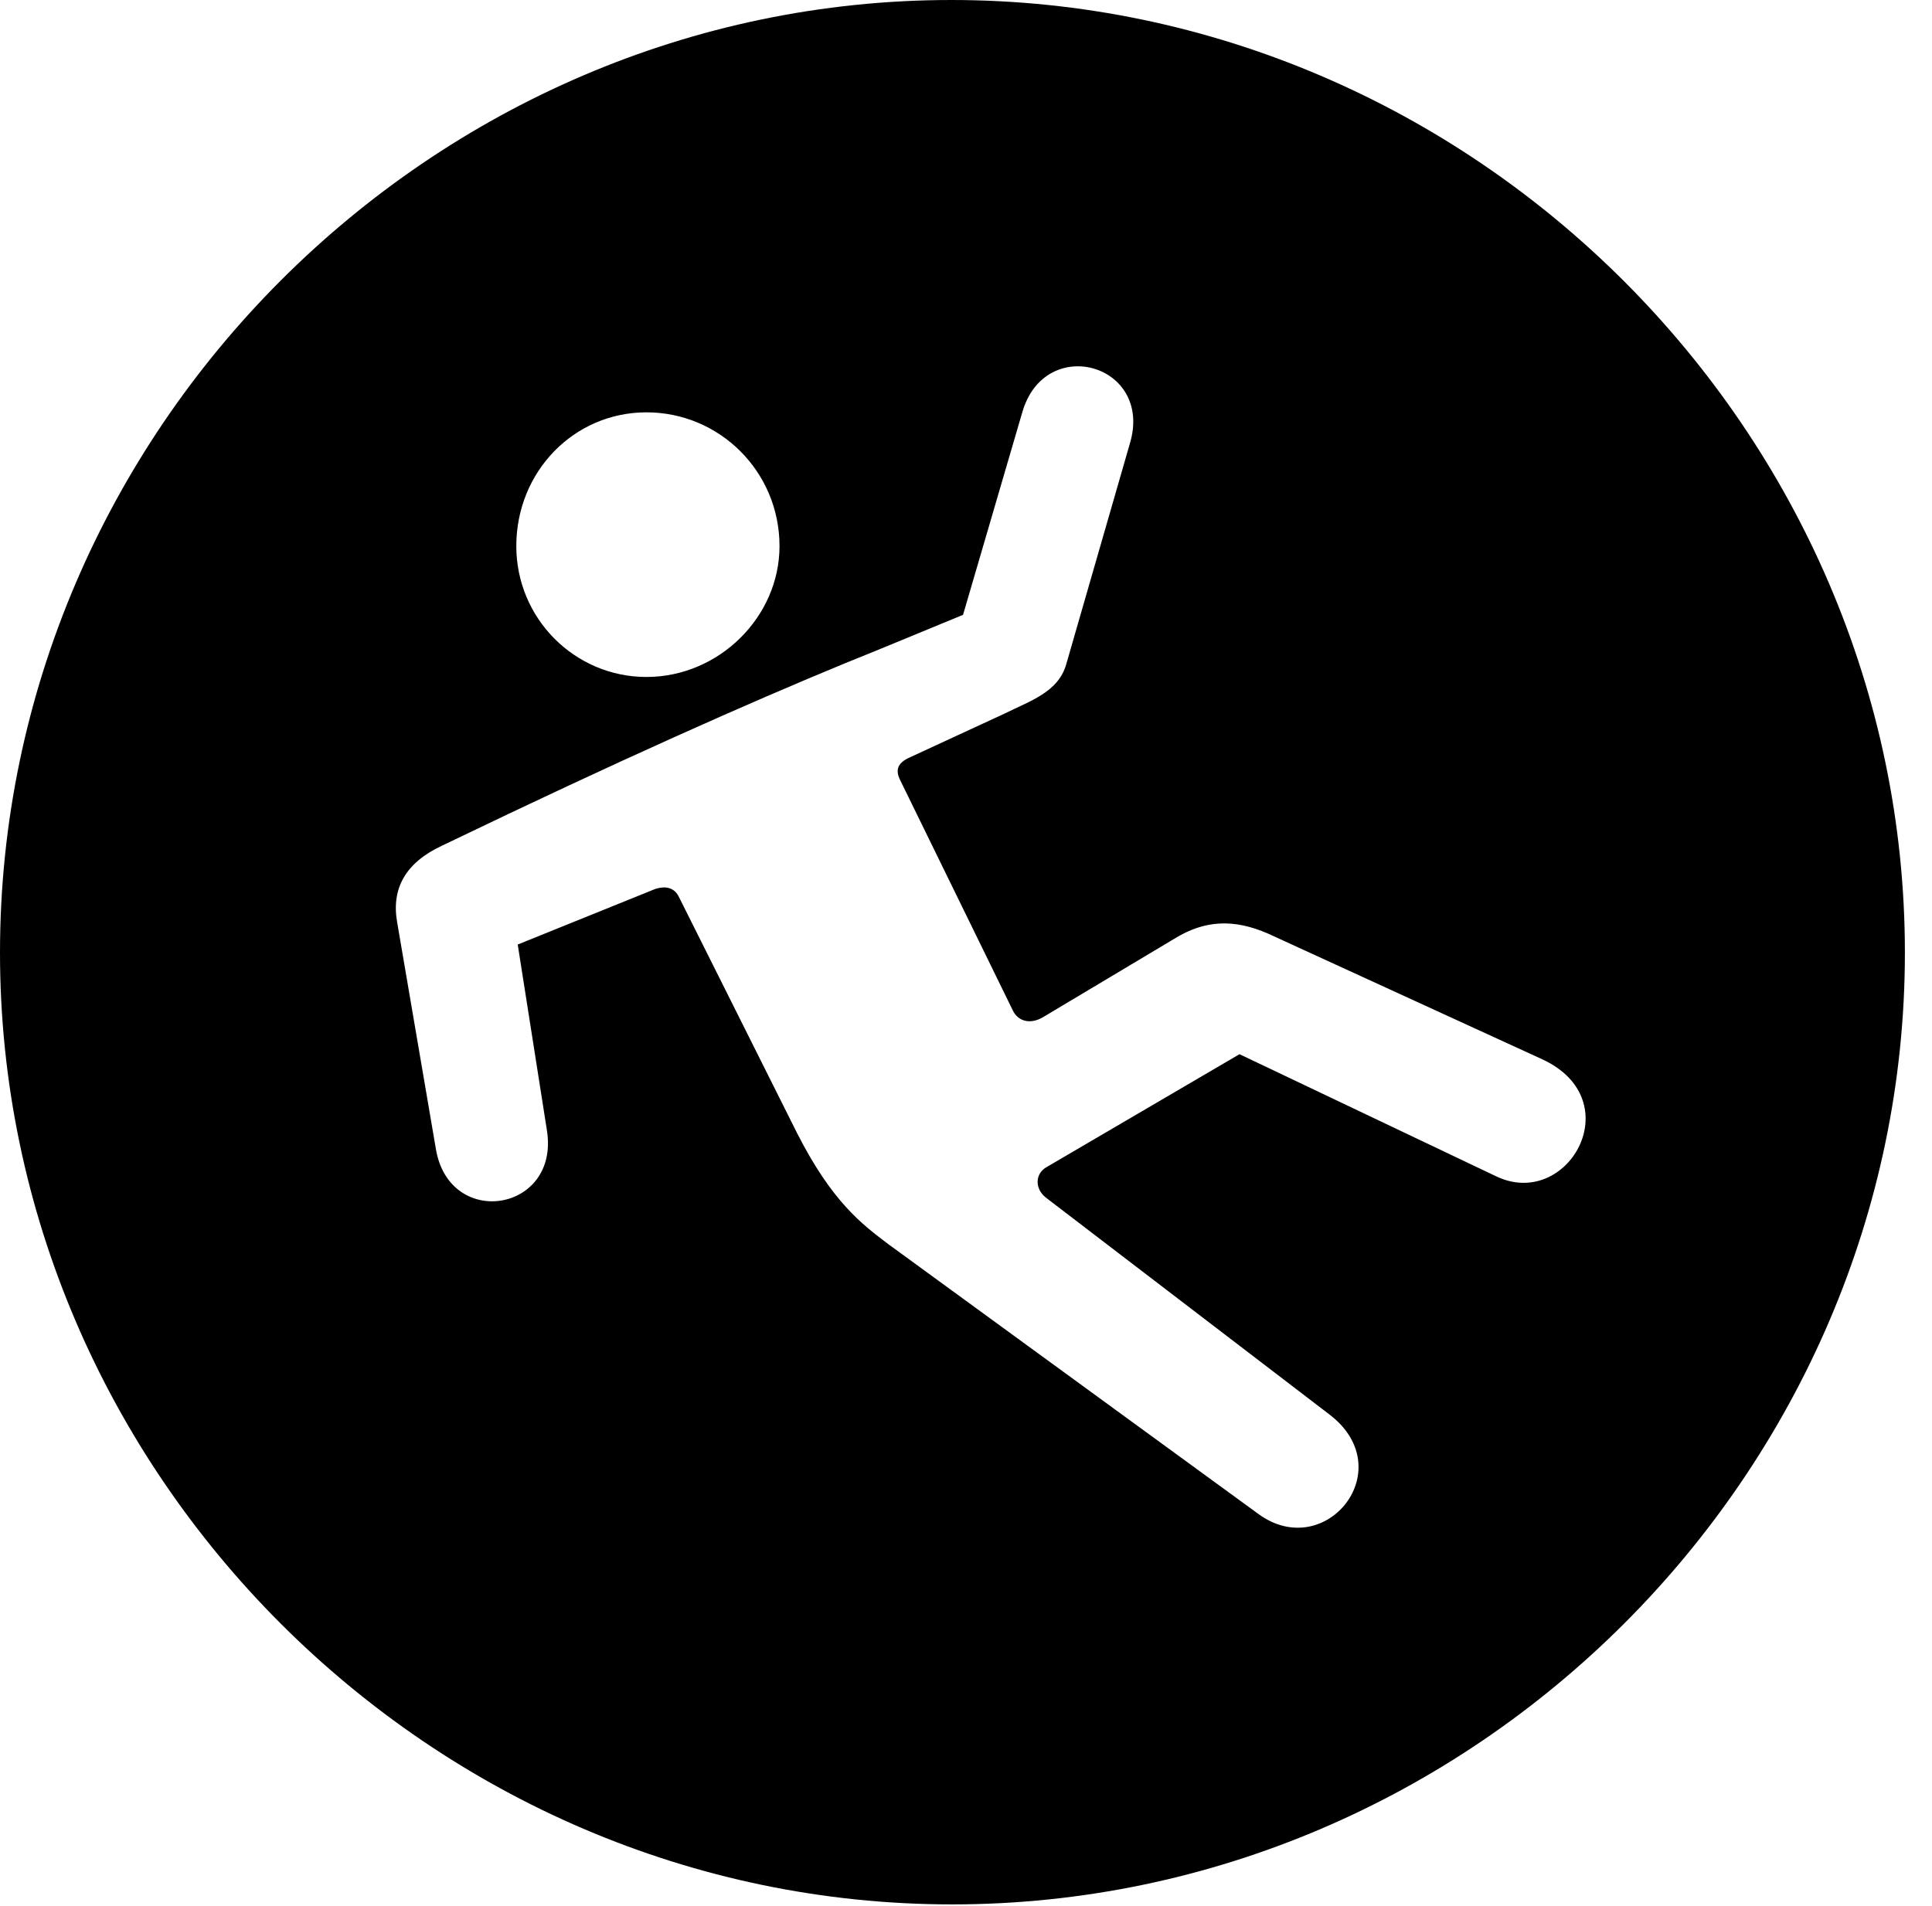 <svg version="1.1" xmlns="http://www.w3.org/2000/svg" xmlns:xlink="http://www.w3.org/1999/xlink" width="25.801" height="25.459" viewBox="0 0 25.801 25.459">
 <g>
  <rect height="25.459" opacity="0" width="25.801" x="0" y="0"/>
  <path d="M25.439 12.725C25.439 19.678 19.678 25.439 12.715 25.439C5.762 25.439 0 19.678 0 12.725C0 5.762 5.752 0 12.705 0C19.668 0 25.439 5.762 25.439 12.725ZM13.652 5.508L12.861 8.213L11.748 8.672C10.576 9.141 8.936 9.854 6.797 10.869L5.898 11.299C5.42 11.523 5.225 11.865 5.303 12.315L5.82 15.342C5.996 16.426 7.471 16.191 7.305 15.107L6.914 12.617L8.75 11.875C8.906 11.826 9.014 11.865 9.072 11.992L10.645 15.137C11.113 16.055 11.504 16.348 11.865 16.621L16.807 20.225C17.705 20.879 18.721 19.619 17.744 18.887L13.965 15.996C13.818 15.879 13.818 15.674 13.984 15.586L16.553 14.082L19.98 15.713C20.938 16.172 21.777 14.697 20.596 14.15L16.934 12.471C16.484 12.275 16.094 12.285 15.684 12.539L13.935 13.584C13.76 13.691 13.594 13.643 13.525 13.496L12.021 10.42C11.953 10.283 11.992 10.195 12.129 10.127L13.418 9.531C13.75 9.365 14.131 9.248 14.238 8.877L15.088 5.928C15.41 4.863 13.955 4.453 13.652 5.508ZM6.895 7.295C6.895 8.262 7.676 9.043 8.633 9.043C9.6 9.043 10.41 8.242 10.41 7.295C10.41 6.299 9.609 5.508 8.633 5.508C7.666 5.508 6.895 6.299 6.895 7.295Z" fill="currentColor"/>
 </g>
</svg>
